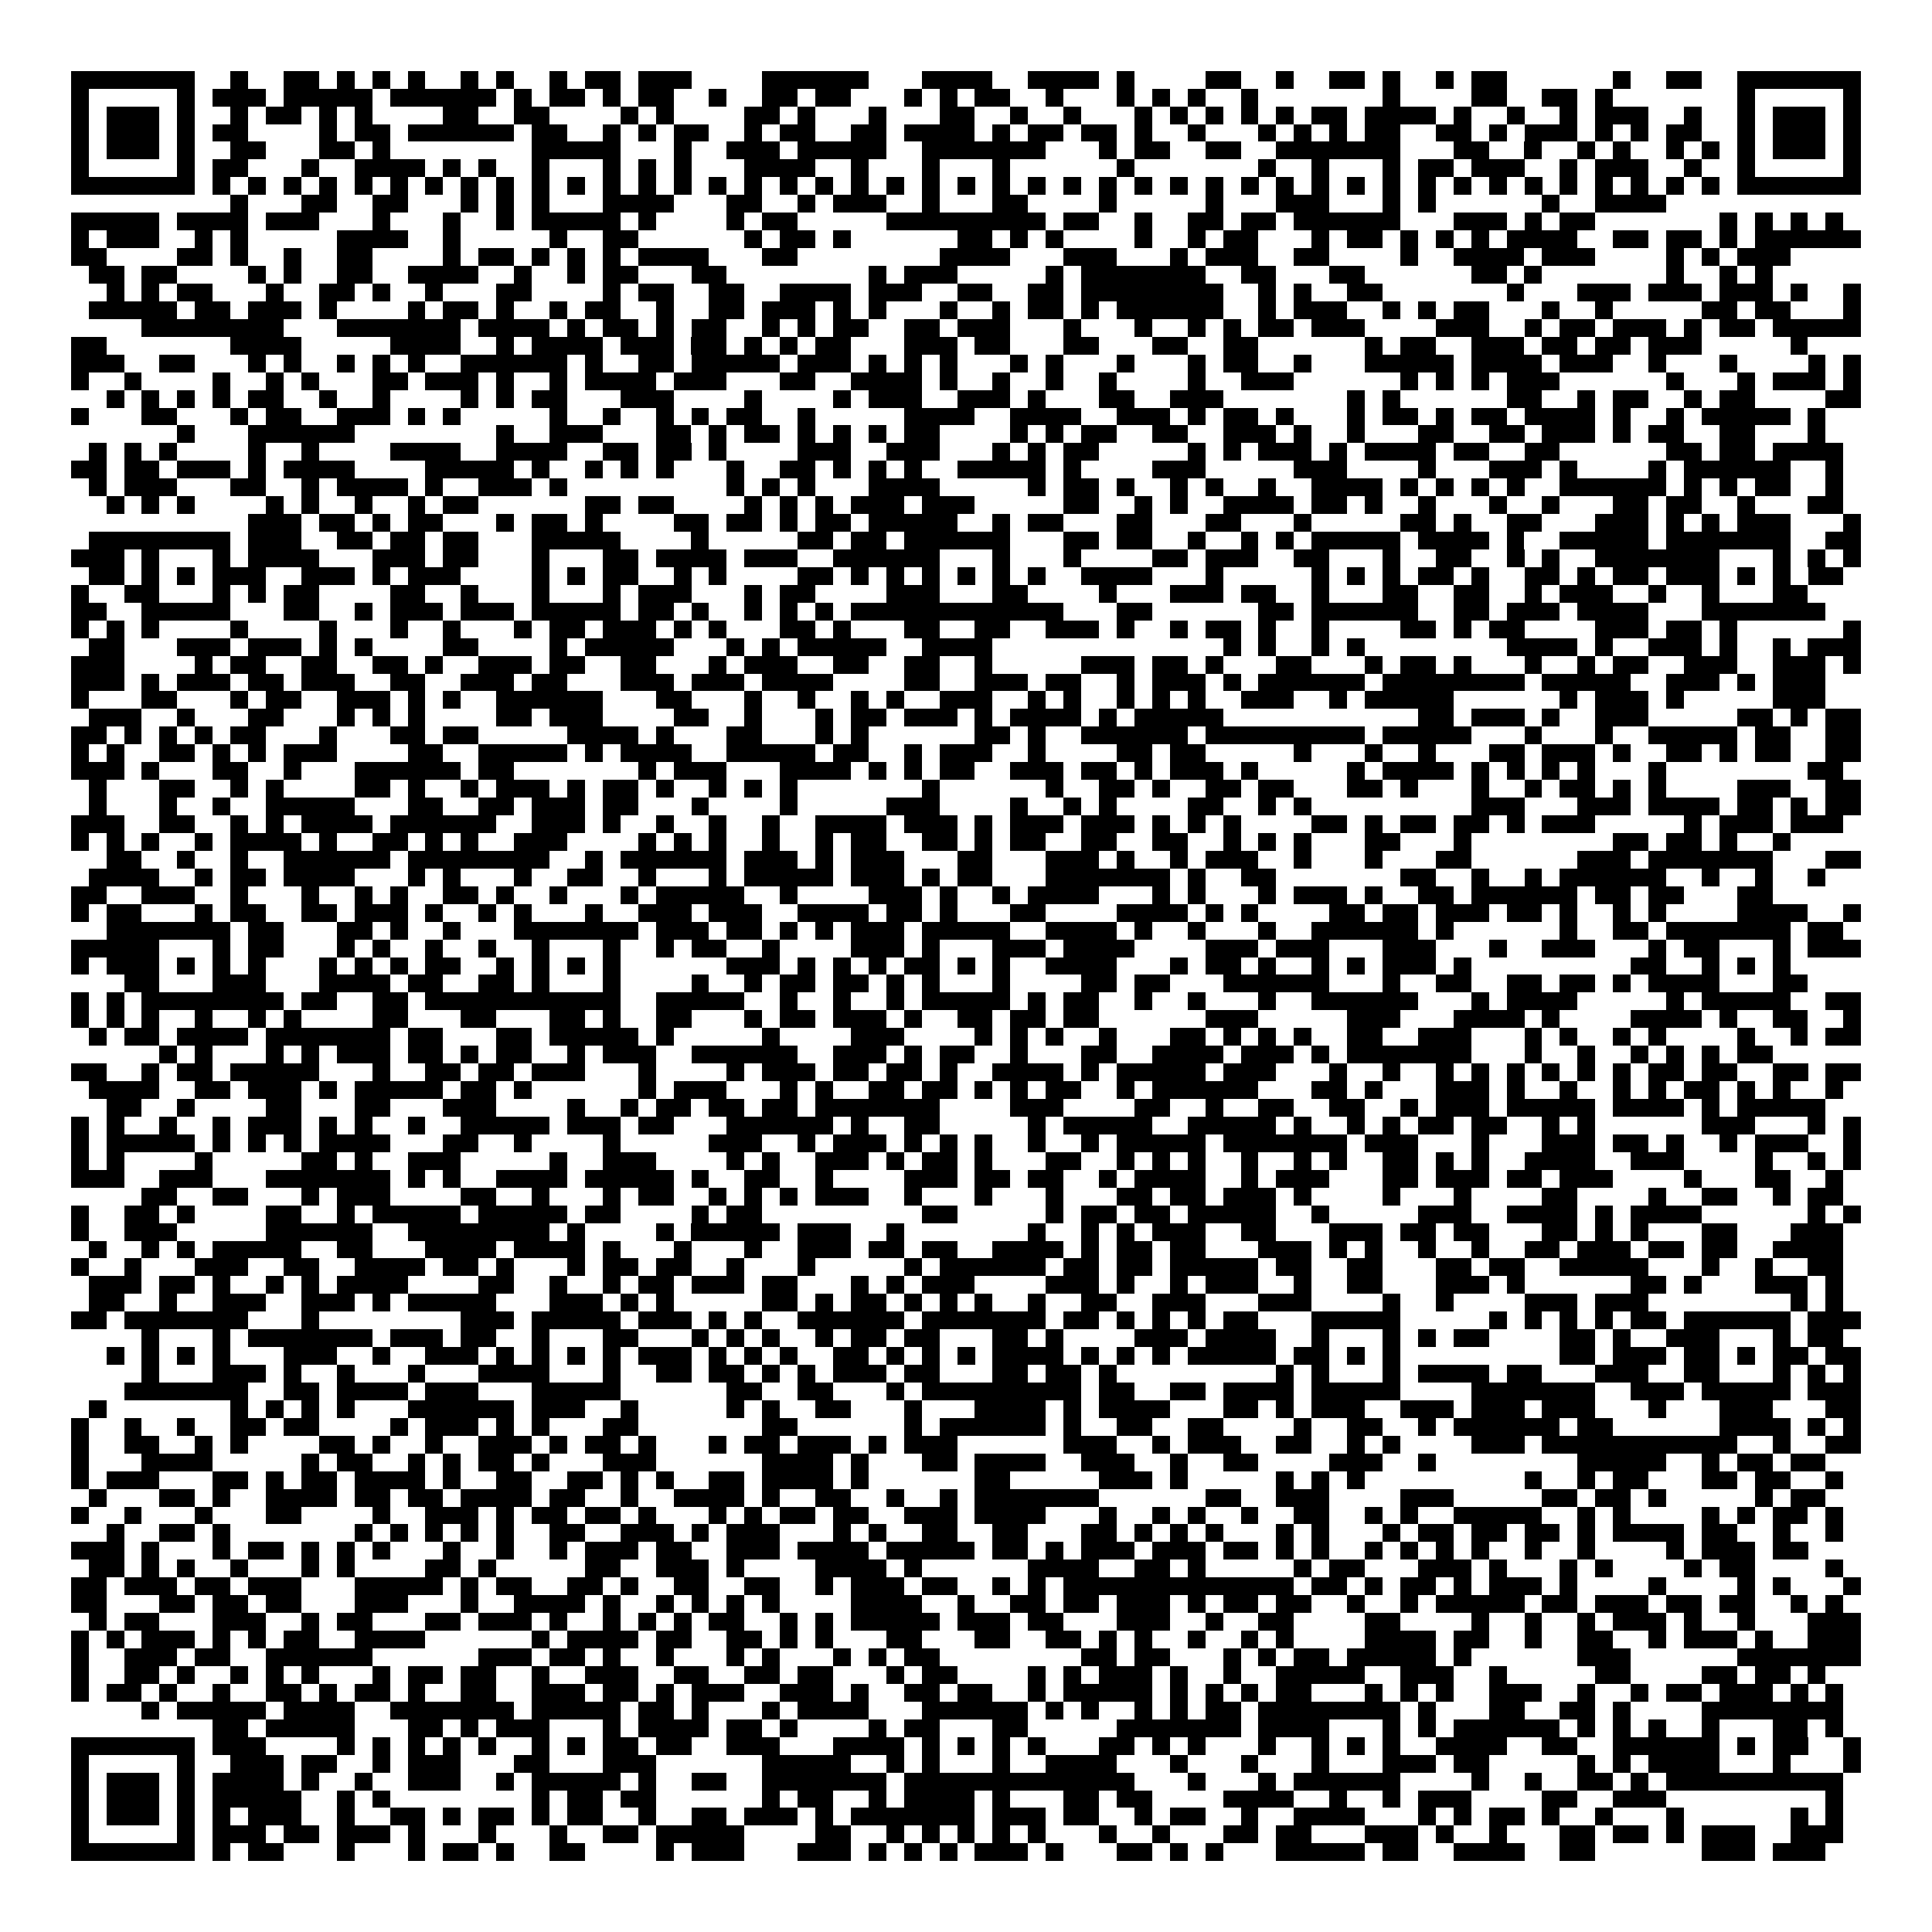 <svg xmlns="http://www.w3.org/2000/svg" viewBox="0 0 109 109" shape-rendering="crispEdges"><path fill="#ffffff" d="M0 0h109v109H0z"/><path stroke="#000000" d="M4 4.5h7m2 0h1m2 0h2m1 0h1m1 0h1m1 0h1m2 0h1m1 0h1m2 0h1m1 0h2m1 0h3m4 0h6m3 0h4m2 0h4m1 0h1m4 0h2m2 0h1m2 0h2m1 0h1m2 0h1m1 0h2m6 0h1m2 0h2m2 0h7M4 5.5h1m5 0h1m1 0h3m1 0h5m1 0h6m1 0h1m1 0h2m1 0h1m1 0h2m2 0h1m2 0h2m1 0h2m3 0h1m1 0h1m1 0h2m2 0h1m3 0h1m1 0h1m1 0h1m2 0h1m7 0h1m4 0h2m2 0h2m1 0h1m7 0h1m5 0h1M4 6.5h1m1 0h3m1 0h1m2 0h1m1 0h2m1 0h1m1 0h1m4 0h2m2 0h2m4 0h1m1 0h1m4 0h2m1 0h1m3 0h1m3 0h2m2 0h1m2 0h1m3 0h1m1 0h1m1 0h1m1 0h1m1 0h1m1 0h2m1 0h4m1 0h1m2 0h1m2 0h1m1 0h3m2 0h1m2 0h1m1 0h3m1 0h1M4 7.5h1m1 0h3m1 0h1m1 0h2m4 0h1m1 0h2m1 0h6m1 0h2m2 0h1m1 0h1m1 0h2m2 0h1m1 0h2m2 0h2m1 0h4m1 0h1m1 0h2m1 0h2m1 0h1m2 0h1m3 0h1m1 0h1m1 0h1m1 0h2m2 0h2m1 0h1m1 0h3m1 0h1m1 0h1m1 0h2m2 0h1m1 0h3m1 0h1M4 8.5h1m1 0h3m1 0h1m2 0h2m3 0h2m1 0h1m8 0h5m3 0h1m2 0h3m1 0h5m2 0h7m3 0h1m1 0h2m2 0h2m2 0h7m3 0h2m2 0h1m2 0h1m1 0h1m2 0h1m1 0h1m1 0h1m1 0h3m1 0h1M4 9.5h1m5 0h1m1 0h2m3 0h1m2 0h4m1 0h1m1 0h1m2 0h1m3 0h1m1 0h1m1 0h1m3 0h4m2 0h1m3 0h1m3 0h1m6 0h1m7 0h1m2 0h1m3 0h1m1 0h2m1 0h3m2 0h1m1 0h3m2 0h1m2 0h1m5 0h1M4 10.5h7m1 0h1m1 0h1m1 0h1m1 0h1m1 0h1m1 0h1m1 0h1m1 0h1m1 0h1m1 0h1m1 0h1m1 0h1m1 0h1m1 0h1m1 0h1m1 0h1m1 0h1m1 0h1m1 0h1m1 0h1m1 0h1m1 0h1m1 0h1m1 0h1m1 0h1m1 0h1m1 0h1m1 0h1m1 0h1m1 0h1m1 0h1m1 0h1m1 0h1m1 0h1m1 0h1m1 0h1m1 0h1m1 0h1m1 0h1m1 0h1m1 0h1m1 0h1m1 0h1m1 0h7M13 11.5h1m3 0h2m2 0h2m3 0h1m1 0h1m1 0h1m3 0h4m3 0h2m2 0h1m1 0h3m2 0h1m3 0h2m4 0h1m5 0h1m3 0h3m3 0h1m1 0h1m6 0h1m2 0h4M4 12.5h5m1 0h4m1 0h3m3 0h1m3 0h1m2 0h1m1 0h5m1 0h1m4 0h1m1 0h2m5 0h9m1 0h2m2 0h1m2 0h2m1 0h2m1 0h6m3 0h3m1 0h1m1 0h2m7 0h1m1 0h1m1 0h1m1 0h1M4 13.5h1m1 0h3m2 0h1m1 0h1m5 0h4m2 0h1m5 0h1m2 0h2m6 0h1m1 0h2m1 0h1m6 0h2m1 0h1m1 0h1m4 0h1m2 0h1m1 0h2m3 0h1m1 0h2m1 0h1m1 0h1m1 0h1m1 0h4m2 0h2m1 0h2m1 0h1m1 0h6M4 14.5h2m4 0h2m1 0h1m2 0h1m2 0h2m4 0h1m1 0h2m1 0h1m1 0h1m1 0h1m1 0h4m3 0h2m8 0h4m3 0h3m3 0h1m1 0h3m2 0h2m4 0h1m2 0h4m1 0h3m4 0h1m1 0h1m1 0h3M5 15.5h2m1 0h2m4 0h1m1 0h1m2 0h2m2 0h4m2 0h1m2 0h1m1 0h2m3 0h2m8 0h1m1 0h3m5 0h1m1 0h7m2 0h2m3 0h2m6 0h2m1 0h1m7 0h1m2 0h1m1 0h1M6 16.5h1m1 0h1m1 0h2m3 0h1m2 0h2m1 0h1m2 0h1m3 0h2m4 0h1m1 0h2m2 0h2m2 0h4m1 0h3m2 0h2m2 0h2m1 0h8m2 0h1m1 0h1m2 0h2m7 0h1m3 0h3m1 0h3m1 0h3m1 0h1m2 0h1M5 17.5h5m1 0h2m1 0h3m1 0h1m4 0h1m1 0h2m1 0h1m2 0h1m1 0h2m2 0h1m2 0h2m1 0h3m1 0h1m1 0h1m3 0h1m2 0h1m1 0h2m1 0h1m1 0h6m2 0h1m1 0h3m2 0h1m1 0h1m1 0h2m3 0h1m2 0h1m5 0h2m1 0h2m3 0h1M8 18.5h8m3 0h7m1 0h4m1 0h1m1 0h2m1 0h1m1 0h2m2 0h1m1 0h1m1 0h2m2 0h2m1 0h3m3 0h1m3 0h1m2 0h1m1 0h1m1 0h2m1 0h3m4 0h3m2 0h1m1 0h2m1 0h3m1 0h1m1 0h2m1 0h5M4 19.5h2m7 0h4m5 0h4m2 0h1m1 0h4m1 0h3m1 0h2m1 0h1m1 0h1m1 0h2m3 0h3m1 0h2m3 0h2m3 0h2m2 0h2m6 0h1m1 0h2m2 0h3m1 0h2m1 0h2m1 0h3m5 0h1M4 20.5h3m2 0h2m3 0h1m1 0h1m2 0h1m1 0h1m1 0h1m2 0h6m1 0h1m2 0h2m1 0h5m1 0h3m1 0h1m1 0h1m1 0h1m3 0h1m1 0h1m3 0h1m3 0h1m1 0h2m2 0h1m3 0h5m1 0h4m1 0h3m2 0h1m3 0h1m4 0h1m1 0h1M4 21.5h1m2 0h1m4 0h1m2 0h1m1 0h1m3 0h2m1 0h3m1 0h1m2 0h1m1 0h4m1 0h3m3 0h2m2 0h4m1 0h1m2 0h1m2 0h1m2 0h1m4 0h1m2 0h3m6 0h1m1 0h1m1 0h1m1 0h3m6 0h1m3 0h1m1 0h3m1 0h1M6 22.5h1m1 0h1m1 0h1m1 0h1m1 0h2m2 0h1m2 0h1m4 0h1m1 0h1m1 0h2m3 0h3m4 0h1m4 0h1m1 0h3m2 0h3m1 0h1m3 0h2m2 0h3m7 0h1m1 0h1m6 0h2m2 0h1m1 0h2m2 0h1m1 0h2m4 0h2M4 23.5h1m3 0h2m3 0h1m1 0h2m2 0h3m1 0h1m1 0h1m5 0h1m2 0h1m2 0h1m1 0h1m1 0h2m2 0h1m5 0h4m2 0h4m2 0h3m1 0h1m1 0h2m1 0h1m3 0h1m1 0h2m1 0h1m1 0h2m1 0h4m1 0h1m2 0h1m1 0h5m1 0h1M10 24.5h1m3 0h6m8 0h1m2 0h3m3 0h2m1 0h1m1 0h2m1 0h1m1 0h1m1 0h1m1 0h2m4 0h1m1 0h1m1 0h2m2 0h2m2 0h3m1 0h1m2 0h1m3 0h2m2 0h2m1 0h3m1 0h1m1 0h2m2 0h2m3 0h1M5 25.5h1m1 0h1m1 0h1m4 0h1m2 0h1m4 0h4m2 0h4m2 0h2m1 0h2m1 0h1m4 0h3m2 0h3m3 0h1m1 0h1m1 0h2m5 0h1m1 0h1m1 0h3m1 0h1m1 0h4m1 0h2m2 0h2m6 0h2m1 0h2m1 0h4M4 26.5h2m1 0h2m1 0h3m1 0h1m1 0h4m4 0h5m1 0h1m2 0h1m1 0h1m1 0h1m3 0h1m2 0h2m1 0h1m1 0h1m1 0h1m2 0h5m1 0h1m4 0h3m5 0h3m4 0h1m3 0h3m1 0h1m4 0h1m1 0h6m2 0h1M5 27.5h1m1 0h3m3 0h2m2 0h1m1 0h4m1 0h1m2 0h3m1 0h1m9 0h1m1 0h1m1 0h1m3 0h4m5 0h1m1 0h2m1 0h1m2 0h1m1 0h1m2 0h1m2 0h4m1 0h1m1 0h1m1 0h1m1 0h1m2 0h6m1 0h1m1 0h1m1 0h2m2 0h1M6 28.5h1m1 0h1m1 0h1m4 0h1m1 0h1m2 0h1m2 0h1m1 0h2m6 0h2m1 0h2m4 0h1m1 0h1m1 0h1m1 0h3m1 0h3m5 0h2m2 0h1m1 0h1m2 0h4m1 0h2m1 0h1m2 0h1m3 0h1m2 0h1m3 0h2m1 0h2m2 0h1m3 0h2M14 29.5h3m1 0h2m1 0h1m1 0h2m3 0h1m1 0h2m1 0h1m4 0h2m1 0h2m1 0h1m1 0h2m1 0h5m2 0h1m1 0h2m3 0h2m3 0h2m3 0h1m5 0h2m1 0h1m2 0h2m3 0h3m1 0h1m1 0h1m1 0h3m3 0h1M5 30.5h8m1 0h3m2 0h2m1 0h2m1 0h2m3 0h5m4 0h1m5 0h2m1 0h2m1 0h6m3 0h2m1 0h2m2 0h1m2 0h1m1 0h1m1 0h5m1 0h4m1 0h1m2 0h5m1 0h7m2 0h2M4 31.5h3m1 0h1m3 0h1m1 0h4m3 0h3m1 0h2m3 0h1m3 0h2m1 0h4m1 0h3m2 0h6m3 0h1m3 0h1m4 0h2m1 0h3m2 0h2m3 0h1m2 0h2m2 0h1m1 0h1m2 0h7m3 0h1m1 0h1m1 0h1M5 32.5h2m1 0h1m1 0h1m1 0h3m2 0h3m1 0h1m1 0h3m4 0h1m1 0h1m1 0h2m2 0h1m1 0h1m4 0h2m1 0h1m1 0h1m1 0h1m1 0h1m1 0h1m1 0h1m2 0h4m3 0h1m5 0h1m1 0h1m1 0h1m1 0h2m1 0h1m2 0h2m1 0h1m1 0h2m1 0h3m1 0h1m1 0h1m1 0h2M4 33.5h1m2 0h2m3 0h1m1 0h1m1 0h2m4 0h2m2 0h1m3 0h1m3 0h1m1 0h3m3 0h1m1 0h2m4 0h3m3 0h2m4 0h1m3 0h3m1 0h2m2 0h1m3 0h2m2 0h2m2 0h1m1 0h3m2 0h1m2 0h1m3 0h2M4 34.5h2m2 0h5m3 0h2m2 0h1m1 0h3m1 0h3m1 0h5m1 0h2m1 0h1m2 0h1m1 0h1m1 0h1m1 0h12m3 0h2m6 0h2m1 0h6m2 0h2m1 0h3m1 0h4m3 0h7M4 35.5h1m1 0h1m1 0h1m4 0h1m4 0h1m3 0h1m2 0h1m3 0h1m1 0h2m1 0h3m1 0h1m1 0h1m3 0h2m1 0h1m3 0h2m2 0h2m2 0h3m1 0h1m2 0h1m1 0h2m1 0h1m2 0h1m4 0h2m1 0h1m1 0h2m4 0h3m1 0h2m1 0h1m6 0h1M5 36.5h2m3 0h3m1 0h3m1 0h1m1 0h1m4 0h2m4 0h1m1 0h5m3 0h1m1 0h1m1 0h5m2 0h4m13 0h1m1 0h1m2 0h1m1 0h1m8 0h4m1 0h1m2 0h3m1 0h1m2 0h1m1 0h3M4 37.5h3m4 0h1m1 0h2m2 0h2m2 0h2m1 0h1m2 0h3m1 0h2m2 0h2m3 0h1m1 0h3m2 0h2m2 0h2m2 0h1m5 0h3m1 0h2m1 0h1m3 0h2m3 0h1m1 0h2m1 0h1m3 0h1m2 0h1m1 0h2m2 0h3m2 0h3m1 0h1M4 38.5h3m1 0h1m1 0h3m1 0h2m1 0h3m2 0h2m2 0h3m1 0h2m3 0h3m1 0h3m1 0h4m4 0h2m2 0h3m1 0h2m2 0h1m1 0h3m1 0h1m1 0h6m1 0h8m1 0h5m2 0h3m1 0h1m1 0h3M4 39.5h1m3 0h2m3 0h1m1 0h2m2 0h3m1 0h1m1 0h1m2 0h6m3 0h2m3 0h1m2 0h1m2 0h1m1 0h1m2 0h3m2 0h1m1 0h1m2 0h1m1 0h1m1 0h1m2 0h3m2 0h1m1 0h5m6 0h1m1 0h3m1 0h1m5 0h3M5 40.5h3m2 0h1m3 0h2m3 0h1m1 0h1m1 0h1m4 0h2m1 0h3m4 0h2m2 0h1m3 0h1m1 0h2m1 0h3m1 0h1m1 0h4m1 0h1m1 0h5m11 0h2m1 0h3m1 0h1m2 0h3m5 0h2m1 0h1m1 0h2M4 41.5h2m1 0h1m1 0h1m1 0h1m1 0h2m3 0h1m3 0h2m1 0h2m5 0h4m1 0h1m3 0h2m3 0h1m1 0h1m6 0h2m1 0h1m2 0h6m1 0h9m1 0h5m3 0h1m3 0h1m2 0h5m1 0h2m2 0h2M4 42.5h1m1 0h1m2 0h2m1 0h1m1 0h1m1 0h3m4 0h2m2 0h5m1 0h1m1 0h4m2 0h5m1 0h2m2 0h1m1 0h3m2 0h1m4 0h2m1 0h2m5 0h1m3 0h1m2 0h1m3 0h2m1 0h3m1 0h1m2 0h2m1 0h1m1 0h2m2 0h2M4 43.5h3m1 0h1m3 0h2m2 0h1m3 0h6m1 0h2m7 0h1m1 0h3m3 0h4m1 0h1m1 0h1m1 0h2m2 0h3m1 0h2m1 0h1m1 0h3m1 0h1m5 0h1m1 0h4m1 0h1m1 0h1m1 0h1m1 0h1m3 0h1m8 0h2M5 44.5h1m3 0h2m2 0h1m1 0h1m4 0h2m1 0h1m2 0h1m1 0h3m1 0h1m1 0h2m1 0h1m2 0h1m1 0h1m1 0h1m7 0h1m6 0h1m2 0h2m1 0h1m2 0h2m1 0h2m3 0h2m1 0h1m3 0h1m2 0h1m1 0h2m1 0h1m1 0h1m4 0h3m2 0h2M5 45.5h1m3 0h1m2 0h1m2 0h5m3 0h2m2 0h2m1 0h3m1 0h2m3 0h1m4 0h1m5 0h3m4 0h1m2 0h1m1 0h1m4 0h2m2 0h1m1 0h1m9 0h3m3 0h3m1 0h4m1 0h2m1 0h1m1 0h2M4 46.5h3m2 0h2m2 0h1m1 0h1m1 0h4m1 0h6m2 0h3m1 0h1m2 0h1m2 0h1m2 0h1m2 0h4m1 0h3m1 0h1m1 0h3m1 0h3m1 0h1m1 0h1m1 0h1m4 0h2m1 0h1m1 0h2m1 0h2m1 0h1m1 0h3m5 0h1m1 0h3m1 0h3M4 47.5h1m1 0h1m1 0h1m2 0h1m1 0h4m1 0h1m2 0h2m1 0h1m1 0h1m2 0h3m4 0h1m1 0h1m1 0h1m2 0h1m2 0h1m1 0h2m2 0h2m1 0h1m1 0h2m2 0h2m2 0h2m2 0h1m1 0h1m1 0h1m3 0h2m3 0h1m8 0h2m1 0h2m1 0h1m2 0h1M6 48.5h2m2 0h1m2 0h1m2 0h6m1 0h8m2 0h1m1 0h6m1 0h3m1 0h1m1 0h3m3 0h2m3 0h3m1 0h1m2 0h1m1 0h3m2 0h1m3 0h1m3 0h2m6 0h3m1 0h7m3 0h2M5 49.5h4m2 0h1m1 0h2m1 0h4m3 0h1m1 0h1m3 0h1m2 0h2m2 0h1m3 0h1m1 0h5m1 0h3m1 0h1m1 0h2m3 0h7m1 0h1m2 0h2m7 0h2m2 0h1m2 0h1m1 0h6m2 0h1m2 0h1m2 0h1M4 50.5h2m2 0h3m2 0h1m3 0h1m2 0h1m1 0h1m2 0h2m1 0h1m2 0h1m3 0h1m1 0h5m2 0h1m4 0h3m1 0h1m2 0h1m1 0h4m3 0h1m1 0h1m3 0h1m1 0h3m1 0h1m2 0h2m1 0h6m1 0h2m1 0h2m3 0h2M4 51.5h1m1 0h2m3 0h1m1 0h2m2 0h2m1 0h3m1 0h1m2 0h1m1 0h1m3 0h1m2 0h3m1 0h3m2 0h4m1 0h2m1 0h1m3 0h2m4 0h4m1 0h1m1 0h1m4 0h2m1 0h2m1 0h3m1 0h2m1 0h1m2 0h1m1 0h1m4 0h4m2 0h1M6 52.5h7m1 0h2m3 0h2m1 0h1m2 0h1m3 0h7m1 0h3m1 0h2m1 0h1m1 0h1m1 0h3m1 0h5m2 0h4m1 0h1m2 0h1m3 0h1m2 0h6m1 0h1m6 0h1m2 0h2m1 0h7m1 0h2M4 53.5h5m3 0h1m1 0h2m3 0h1m1 0h1m2 0h1m2 0h1m2 0h1m3 0h1m2 0h1m1 0h2m2 0h1m4 0h3m1 0h1m3 0h3m1 0h4m4 0h3m1 0h3m3 0h3m3 0h1m2 0h3m3 0h1m1 0h2m3 0h1m1 0h3M4 54.5h1m1 0h3m1 0h1m1 0h1m1 0h1m3 0h1m1 0h1m1 0h1m1 0h2m2 0h1m1 0h1m1 0h1m1 0h1m6 0h3m1 0h1m1 0h1m1 0h1m1 0h2m1 0h1m1 0h1m2 0h4m3 0h1m1 0h2m1 0h1m2 0h1m1 0h1m1 0h3m1 0h1m9 0h2m2 0h1m1 0h1m1 0h1M7 55.5h2m3 0h3m3 0h4m1 0h2m2 0h2m1 0h1m3 0h1m4 0h1m2 0h1m1 0h2m1 0h2m1 0h1m1 0h1m3 0h1m4 0h2m1 0h2m3 0h6m3 0h1m2 0h2m2 0h2m1 0h2m1 0h1m1 0h4m3 0h2M4 56.5h1m1 0h1m1 0h8m1 0h2m2 0h2m1 0h11m2 0h5m2 0h1m2 0h1m2 0h1m1 0h5m1 0h1m1 0h2m2 0h1m2 0h1m3 0h1m2 0h6m3 0h1m1 0h4m5 0h1m1 0h5m2 0h2M4 57.5h1m1 0h1m1 0h1m2 0h1m2 0h1m1 0h1m4 0h2m3 0h2m3 0h2m1 0h1m2 0h2m3 0h1m1 0h2m1 0h3m1 0h1m2 0h2m1 0h2m1 0h2m6 0h3m5 0h3m3 0h4m1 0h1m4 0h4m1 0h1m2 0h2m2 0h1M5 58.5h1m1 0h2m1 0h4m1 0h7m1 0h2m3 0h2m1 0h5m1 0h1m5 0h1m4 0h3m4 0h1m1 0h1m1 0h1m2 0h1m3 0h2m1 0h1m1 0h1m1 0h1m2 0h2m2 0h3m3 0h1m1 0h1m2 0h1m1 0h1m4 0h1m2 0h1m1 0h2M9 59.5h1m1 0h1m3 0h1m1 0h1m1 0h3m1 0h2m1 0h1m1 0h2m2 0h1m1 0h3m2 0h6m2 0h3m1 0h1m1 0h2m2 0h1m3 0h2m2 0h4m1 0h3m1 0h1m1 0h7m3 0h1m2 0h1m2 0h1m1 0h1m1 0h1m1 0h2M4 60.5h2m2 0h1m1 0h2m1 0h5m3 0h1m2 0h2m1 0h2m1 0h3m3 0h1m4 0h1m1 0h3m1 0h2m1 0h2m1 0h1m2 0h4m1 0h1m1 0h5m1 0h3m3 0h1m2 0h1m2 0h1m1 0h1m1 0h1m1 0h1m1 0h1m1 0h1m1 0h2m1 0h2m2 0h2m1 0h2M5 61.5h4m2 0h2m1 0h3m1 0h1m1 0h5m1 0h2m1 0h1m6 0h1m1 0h3m3 0h1m1 0h1m2 0h2m1 0h2m1 0h1m1 0h1m1 0h2m2 0h1m1 0h6m3 0h2m1 0h1m3 0h3m1 0h1m2 0h1m2 0h1m1 0h1m1 0h2m1 0h1m1 0h1m2 0h1M6 62.5h2m2 0h1m4 0h2m3 0h2m3 0h3m4 0h1m2 0h1m1 0h2m1 0h2m1 0h2m1 0h7m4 0h3m4 0h2m2 0h1m2 0h2m2 0h2m2 0h1m1 0h3m1 0h5m1 0h4m1 0h1m1 0h5M4 63.5h1m1 0h1m2 0h1m2 0h1m1 0h3m1 0h1m1 0h1m2 0h1m2 0h5m1 0h3m1 0h2m3 0h6m1 0h1m2 0h2m5 0h1m1 0h5m2 0h5m1 0h1m2 0h1m1 0h1m1 0h2m1 0h2m2 0h1m1 0h1m6 0h3m3 0h1m1 0h1M4 64.5h1m1 0h5m1 0h1m1 0h1m1 0h1m1 0h4m3 0h2m2 0h1m4 0h1m5 0h3m2 0h1m1 0h3m1 0h1m1 0h1m1 0h1m2 0h1m2 0h1m1 0h5m1 0h7m1 0h3m3 0h1m3 0h3m1 0h2m1 0h1m2 0h1m1 0h3m2 0h1M4 65.5h1m1 0h1m4 0h1m5 0h2m1 0h1m2 0h3m5 0h1m2 0h3m4 0h1m1 0h1m2 0h3m1 0h1m1 0h2m1 0h1m3 0h2m2 0h1m1 0h1m1 0h1m2 0h1m2 0h1m1 0h1m2 0h2m1 0h1m1 0h1m2 0h4m2 0h3m4 0h1m2 0h1m1 0h1M4 66.5h3m2 0h3m3 0h7m1 0h1m1 0h1m2 0h4m1 0h5m1 0h1m2 0h2m2 0h1m4 0h3m1 0h2m1 0h2m2 0h1m1 0h4m2 0h1m1 0h3m3 0h2m1 0h3m1 0h2m1 0h3m4 0h1m3 0h2m2 0h1M8 67.5h2m2 0h2m3 0h1m1 0h3m4 0h2m2 0h1m3 0h1m1 0h2m2 0h1m1 0h1m1 0h1m1 0h3m2 0h1m3 0h1m3 0h1m3 0h2m1 0h2m1 0h3m1 0h1m4 0h1m3 0h1m4 0h2m4 0h1m2 0h2m2 0h1m1 0h2M4 68.5h1m2 0h2m1 0h1m4 0h2m2 0h1m1 0h5m1 0h5m1 0h2m4 0h1m1 0h2m9 0h2m5 0h1m1 0h2m1 0h2m1 0h5m2 0h1m5 0h3m2 0h4m1 0h1m1 0h4m6 0h1m1 0h1M4 69.5h1m2 0h3m5 0h6m2 0h8m1 0h1m4 0h1m1 0h5m1 0h3m2 0h1m7 0h1m2 0h1m1 0h1m1 0h3m2 0h2m3 0h3m1 0h2m1 0h2m3 0h2m1 0h1m1 0h1m3 0h2m3 0h3M5 70.5h1m2 0h1m1 0h1m1 0h5m2 0h2m3 0h4m1 0h4m1 0h1m3 0h1m3 0h1m2 0h3m1 0h2m1 0h2m2 0h4m1 0h1m1 0h2m1 0h2m3 0h3m1 0h1m1 0h1m2 0h1m2 0h1m2 0h2m1 0h3m1 0h2m1 0h2m2 0h4M4 71.5h1m2 0h1m3 0h3m2 0h2m2 0h4m1 0h2m1 0h1m3 0h1m1 0h2m1 0h2m2 0h1m3 0h1m5 0h1m1 0h6m1 0h2m1 0h2m1 0h5m1 0h2m2 0h2m3 0h2m1 0h2m2 0h5m3 0h1m2 0h1m2 0h2M5 72.5h3m1 0h2m1 0h1m2 0h1m1 0h1m1 0h4m4 0h2m2 0h1m2 0h1m1 0h2m1 0h3m1 0h2m3 0h1m1 0h1m1 0h3m4 0h3m1 0h1m2 0h1m1 0h3m2 0h1m2 0h2m3 0h3m1 0h1m6 0h2m1 0h1m3 0h3m1 0h1M5 73.5h2m2 0h1m2 0h3m2 0h3m1 0h1m1 0h5m3 0h3m1 0h1m1 0h1m5 0h2m1 0h1m1 0h2m1 0h1m1 0h1m1 0h1m2 0h1m2 0h2m2 0h3m3 0h3m4 0h1m2 0h1m4 0h3m1 0h3m8 0h1m1 0h1M4 74.5h2m1 0h7m3 0h1m8 0h3m1 0h5m1 0h3m1 0h1m1 0h1m2 0h6m1 0h7m1 0h2m1 0h1m1 0h1m1 0h1m1 0h2m3 0h5m5 0h1m1 0h1m1 0h1m1 0h1m1 0h2m1 0h6m1 0h3M8 75.5h1m3 0h1m1 0h7m1 0h3m1 0h2m2 0h1m3 0h2m3 0h1m1 0h1m1 0h1m2 0h1m1 0h2m1 0h2m3 0h2m1 0h1m4 0h3m1 0h4m2 0h1m3 0h1m1 0h1m1 0h2m4 0h2m1 0h1m2 0h3m3 0h1m1 0h2M6 76.5h1m1 0h1m1 0h1m1 0h1m3 0h3m2 0h1m2 0h3m1 0h1m1 0h1m1 0h1m1 0h1m1 0h3m1 0h1m1 0h1m1 0h1m2 0h2m1 0h1m1 0h1m1 0h1m1 0h4m1 0h1m1 0h1m1 0h1m1 0h5m1 0h2m1 0h1m1 0h1m9 0h2m1 0h3m1 0h2m1 0h1m1 0h2m1 0h2M8 77.5h1m3 0h3m1 0h1m2 0h1m3 0h1m3 0h4m3 0h1m2 0h2m1 0h2m1 0h1m1 0h1m1 0h3m1 0h2m3 0h2m1 0h2m1 0h1m9 0h1m1 0h1m3 0h1m1 0h4m1 0h2m3 0h3m2 0h2m3 0h1m1 0h1m1 0h1M7 78.5h7m2 0h2m1 0h4m1 0h3m3 0h5m6 0h2m2 0h2m3 0h1m1 0h9m1 0h2m2 0h2m1 0h4m1 0h5m4 0h7m2 0h3m1 0h5m1 0h3M5 79.5h1m7 0h1m1 0h1m1 0h1m1 0h1m3 0h6m1 0h3m2 0h1m5 0h1m1 0h1m2 0h2m3 0h1m3 0h4m1 0h1m1 0h4m3 0h2m1 0h1m1 0h3m2 0h3m1 0h3m1 0h3m3 0h1m3 0h3m3 0h2M4 80.5h1m2 0h1m2 0h1m2 0h2m1 0h2m4 0h1m1 0h3m1 0h1m1 0h1m3 0h2m7 0h2m6 0h1m1 0h6m1 0h1m2 0h2m2 0h2m4 0h1m2 0h2m2 0h1m1 0h6m1 0h2m6 0h4m1 0h1m1 0h1M4 81.5h1m2 0h2m2 0h1m1 0h1m4 0h2m1 0h1m2 0h1m2 0h3m1 0h1m1 0h2m1 0h1m3 0h1m1 0h2m1 0h3m1 0h1m1 0h3m6 0h3m2 0h1m1 0h3m2 0h2m2 0h1m1 0h1m4 0h3m1 0h11m2 0h1m2 0h2M4 82.5h1m3 0h4m5 0h1m1 0h2m2 0h1m1 0h1m1 0h2m1 0h1m3 0h3m6 0h4m1 0h1m3 0h2m1 0h4m2 0h3m2 0h1m2 0h2m4 0h3m2 0h1m8 0h5m2 0h1m1 0h2m1 0h2M4 83.5h1m1 0h3m3 0h2m1 0h1m1 0h2m1 0h4m1 0h1m2 0h2m2 0h2m1 0h1m1 0h1m2 0h2m1 0h4m1 0h1m6 0h2m5 0h3m1 0h1m5 0h1m1 0h1m1 0h1m9 0h1m2 0h1m1 0h2m3 0h2m1 0h2m2 0h1M5 84.5h1m3 0h2m1 0h1m2 0h4m1 0h2m1 0h2m1 0h4m1 0h2m2 0h1m2 0h4m1 0h1m2 0h2m2 0h1m2 0h1m1 0h7m6 0h2m2 0h3m4 0h3m5 0h2m1 0h2m1 0h1m5 0h1m1 0h2M4 85.5h1m2 0h1m3 0h1m3 0h2m4 0h1m2 0h3m1 0h1m1 0h2m1 0h2m1 0h1m3 0h1m1 0h1m1 0h2m1 0h2m2 0h3m1 0h4m3 0h1m2 0h1m1 0h1m2 0h1m2 0h2m2 0h1m1 0h1m2 0h5m2 0h1m1 0h1m4 0h1m1 0h1m1 0h2m1 0h1M6 86.5h1m2 0h2m1 0h1m7 0h1m1 0h1m1 0h1m1 0h1m1 0h1m2 0h2m2 0h3m1 0h1m1 0h3m3 0h1m1 0h1m2 0h2m2 0h2m3 0h2m1 0h1m1 0h1m1 0h1m3 0h1m1 0h1m3 0h1m1 0h2m1 0h2m1 0h2m1 0h1m1 0h4m1 0h2m2 0h1m2 0h1M4 87.5h3m1 0h1m3 0h1m1 0h2m1 0h1m1 0h1m1 0h1m3 0h1m2 0h1m2 0h1m1 0h3m1 0h2m2 0h3m1 0h4m1 0h5m1 0h2m1 0h1m1 0h3m1 0h3m1 0h2m1 0h1m1 0h1m2 0h1m1 0h1m1 0h1m1 0h1m2 0h1m2 0h1m4 0h1m1 0h3m1 0h2M5 88.5h2m1 0h1m1 0h1m2 0h1m3 0h1m1 0h1m4 0h2m1 0h1m5 0h2m2 0h3m1 0h1m4 0h4m1 0h1m6 0h4m2 0h2m1 0h1m5 0h1m1 0h2m3 0h3m1 0h1m3 0h1m1 0h1m4 0h1m1 0h2m4 0h1M4 89.5h2m1 0h3m1 0h2m1 0h3m3 0h5m1 0h1m1 0h2m2 0h2m1 0h1m2 0h2m2 0h2m2 0h1m1 0h3m1 0h2m2 0h1m1 0h1m1 0h13m1 0h2m1 0h1m1 0h2m1 0h1m1 0h3m1 0h1m4 0h1m4 0h1m1 0h1m3 0h1M4 90.5h2m3 0h2m1 0h2m1 0h2m3 0h3m3 0h1m2 0h4m1 0h1m2 0h1m1 0h1m1 0h1m1 0h1m4 0h4m2 0h1m2 0h2m1 0h2m1 0h3m1 0h1m1 0h2m1 0h2m2 0h1m2 0h1m1 0h5m1 0h2m1 0h3m1 0h2m1 0h2m2 0h1m1 0h1M5 91.5h1m1 0h2m3 0h3m2 0h1m1 0h2m3 0h2m1 0h3m1 0h1m2 0h1m1 0h1m1 0h1m1 0h2m2 0h1m1 0h1m1 0h5m1 0h3m1 0h2m3 0h3m2 0h1m2 0h2m4 0h2m4 0h1m2 0h1m2 0h1m1 0h3m1 0h1m2 0h1m3 0h3M4 92.5h1m1 0h1m1 0h3m1 0h1m1 0h1m1 0h2m2 0h4m6 0h1m1 0h4m1 0h2m2 0h2m1 0h1m1 0h1m3 0h2m3 0h2m2 0h2m1 0h1m1 0h1m2 0h1m2 0h1m1 0h1m4 0h4m1 0h2m2 0h1m2 0h2m2 0h1m1 0h3m1 0h1m2 0h3M4 93.5h1m2 0h3m1 0h2m2 0h6m6 0h3m1 0h2m1 0h1m2 0h1m3 0h1m1 0h1m3 0h1m1 0h1m1 0h2m8 0h2m1 0h2m3 0h1m1 0h1m1 0h2m1 0h5m1 0h1m6 0h3m6 0h7M4 94.5h1m2 0h2m1 0h1m2 0h1m1 0h1m1 0h1m3 0h1m1 0h2m1 0h2m2 0h1m2 0h3m2 0h2m2 0h2m1 0h2m3 0h1m1 0h2m4 0h1m1 0h1m1 0h3m1 0h1m2 0h1m2 0h5m2 0h3m2 0h1m5 0h2m4 0h2m1 0h2m1 0h1M4 95.5h1m1 0h2m1 0h1m2 0h1m2 0h2m1 0h1m1 0h2m1 0h1m2 0h2m2 0h3m1 0h2m1 0h1m1 0h3m2 0h3m1 0h1m2 0h2m1 0h2m2 0h1m1 0h5m1 0h1m1 0h1m1 0h1m1 0h2m3 0h1m1 0h1m1 0h1m2 0h3m2 0h1m2 0h1m1 0h2m1 0h3m1 0h1m1 0h1M8 96.5h1m1 0h5m1 0h4m2 0h7m1 0h5m1 0h2m1 0h1m3 0h1m1 0h4m3 0h6m1 0h1m1 0h1m2 0h1m1 0h1m1 0h2m1 0h8m1 0h1m3 0h2m2 0h2m1 0h1m4 0h8M12 97.5h2m1 0h5m3 0h2m1 0h1m1 0h3m3 0h1m1 0h4m1 0h2m1 0h1m4 0h1m1 0h2m3 0h2m5 0h7m1 0h4m3 0h1m1 0h1m1 0h6m1 0h1m1 0h1m1 0h1m2 0h1m3 0h2m1 0h1M4 98.5h7m1 0h3m4 0h1m1 0h1m1 0h1m1 0h1m1 0h1m2 0h1m1 0h1m1 0h2m1 0h2m2 0h3m3 0h4m1 0h1m1 0h1m1 0h1m1 0h1m3 0h2m1 0h1m1 0h1m3 0h1m2 0h1m1 0h1m1 0h1m2 0h4m2 0h2m2 0h6m1 0h1m1 0h2m2 0h1M4 99.5h1m5 0h1m2 0h3m1 0h2m2 0h1m1 0h3m3 0h2m3 0h3m6 0h5m2 0h1m1 0h1m3 0h1m2 0h4m3 0h1m3 0h1m3 0h1m3 0h3m1 0h2m5 0h1m1 0h1m1 0h4m3 0h1m3 0h1M4 100.5h1m1 0h3m1 0h1m1 0h4m1 0h1m2 0h1m2 0h3m2 0h1m1 0h5m1 0h1m2 0h2m2 0h7m1 0h13m3 0h1m3 0h1m1 0h6m4 0h1m2 0h1m2 0h2m1 0h1m1 0h10M4 101.5h1m1 0h3m1 0h1m1 0h5m2 0h1m1 0h1m8 0h1m1 0h2m1 0h2m6 0h1m1 0h2m2 0h1m1 0h4m1 0h1m3 0h2m1 0h2m4 0h4m2 0h1m2 0h1m1 0h3m4 0h2m2 0h3m9 0h1M4 102.5h1m1 0h3m1 0h1m1 0h1m1 0h3m2 0h1m2 0h2m1 0h1m1 0h2m1 0h1m1 0h2m2 0h1m2 0h2m1 0h3m1 0h1m1 0h7m1 0h3m1 0h2m2 0h1m1 0h2m2 0h1m2 0h4m3 0h1m1 0h1m1 0h2m1 0h1m2 0h1m3 0h1m6 0h1m1 0h1M4 103.5h1m5 0h1m1 0h3m1 0h2m1 0h3m1 0h1m3 0h1m3 0h1m2 0h2m1 0h5m4 0h2m2 0h1m1 0h1m1 0h1m1 0h1m1 0h1m3 0h1m2 0h1m3 0h2m1 0h2m3 0h3m1 0h1m2 0h1m3 0h2m1 0h2m1 0h1m1 0h3m2 0h3M4 104.5h7m1 0h1m1 0h2m3 0h1m3 0h1m1 0h2m1 0h1m2 0h2m4 0h1m1 0h3m3 0h3m1 0h1m1 0h1m1 0h1m1 0h3m1 0h1m3 0h2m1 0h1m1 0h1m3 0h5m1 0h2m2 0h4m2 0h2m6 0h3m1 0h3"/></svg>
